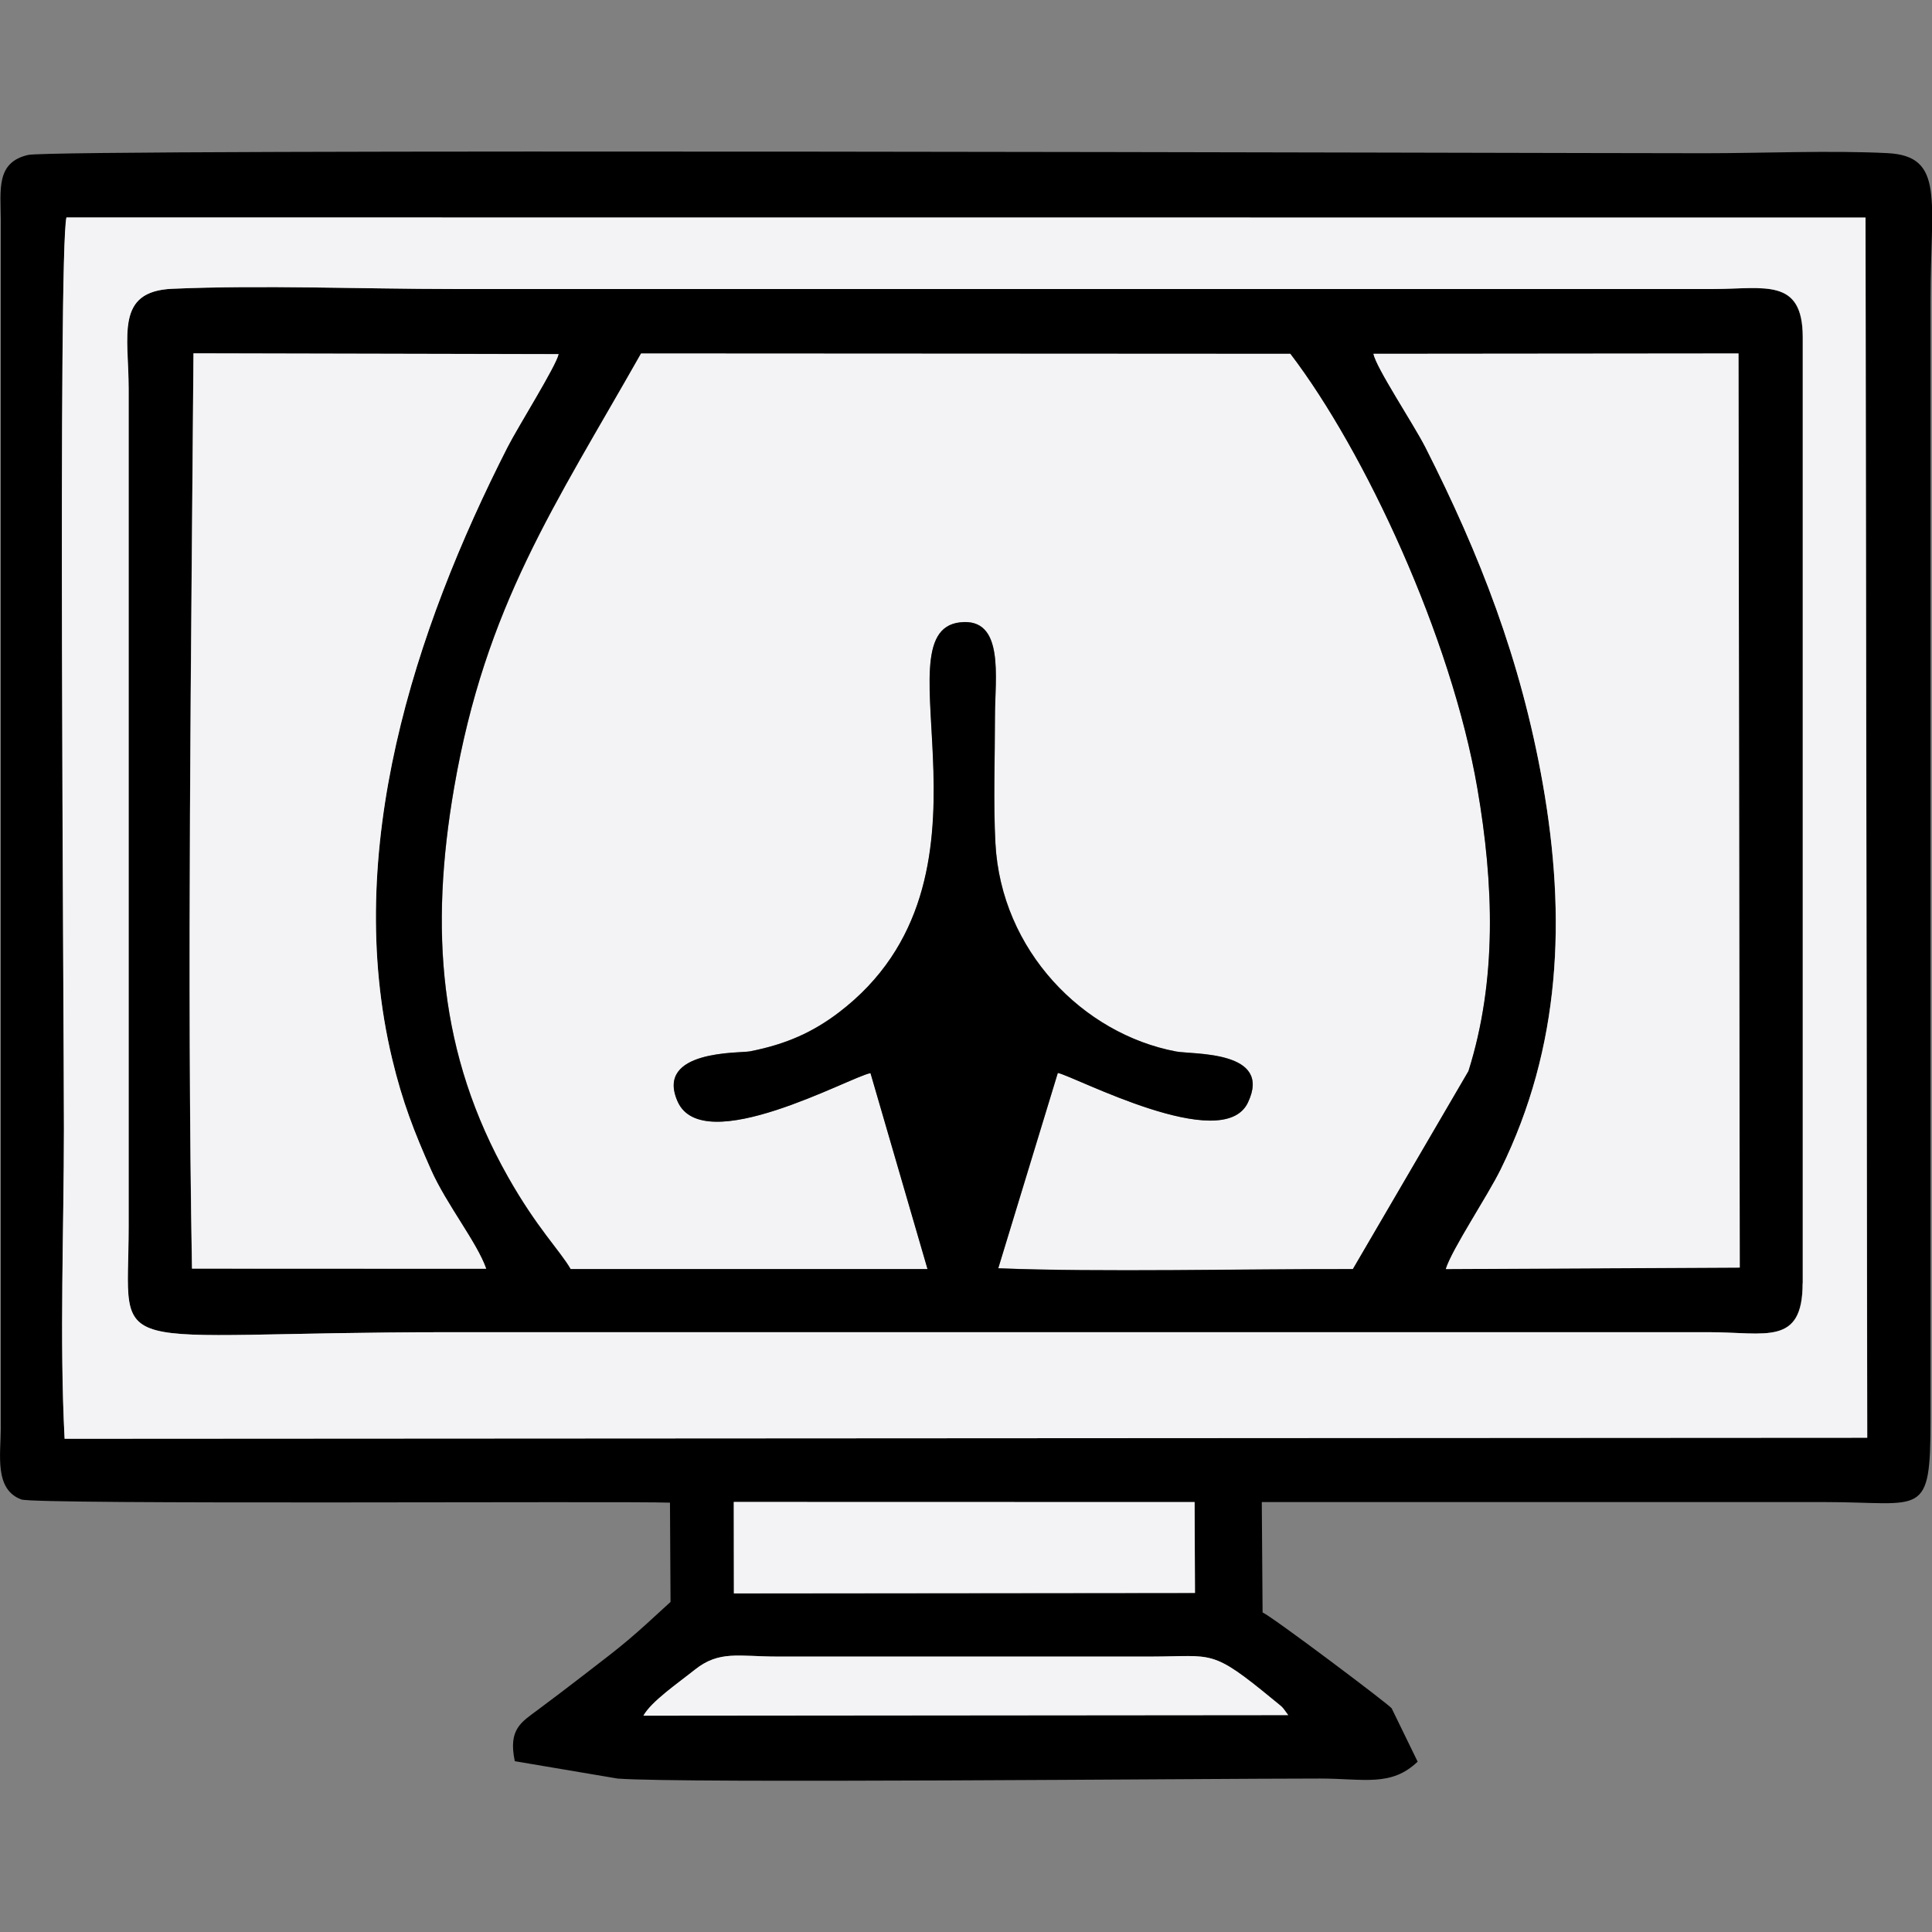 <?xml version="1.0" encoding="UTF-8"?>
<!DOCTYPE svg PUBLIC "-//W3C//DTD SVG 1.1//EN" "http://www.w3.org/Graphics/SVG/1.1/DTD/svg11.dtd">
<!-- Creator: CorelDRAW -->
<svg xmlns="http://www.w3.org/2000/svg" xml:space="preserve" width="16.933mm" height="16.933mm" style="shape-rendering:geometricPrecision; text-rendering:geometricPrecision; image-rendering:optimizeQuality; fill-rule:evenodd; clip-rule:evenodd"
viewBox="0 0 16.933 16.933"
 xmlns:xlink="http://www.w3.org/1999/xlink">
 <rect x="0" y="0" width="16.933" height="16.933" fill="#808080" stroke="none"/>
 <defs>
  <style type="text/css">
   <![CDATA[
    .fil1 {fill:black}
    .fil0 {fill:#F3F3F5}
   ]]>
  </style>
 </defs>
 <g id="Capa_x0020_1">
  <g id="_375507128">
   <path id="_89973880" class="fil0" d="M7.629 9.405c-0.172,0.03 -1.468,0.752 -1.69,0.247 -0.199,-0.453 0.547,-0.421 0.634,-0.438 0.326,-0.064 0.558,-0.173 0.777,-0.339 1.542,-1.17 0.322,-3.335 1.064,-3.421 0.395,-0.046 0.307,0.489 0.307,0.826 -0,0.361 -0.015,0.753 0.004,1.11 0.05,0.941 0.768,1.671 1.583,1.825 0.148,0.028 0.849,-0.012 0.63,0.448 -0.22,0.462 -1.524,-0.233 -1.666,-0.26l-0.522 1.712c0.875,0.035 2.183,0.005 3.108,0.007l1.013 -1.735c0.251,-0.797 0.223,-1.638 0.078,-2.479 -0.229,-1.326 -0.988,-2.956 -1.639,-3.809l-5.691 -0.003c-0.758,1.34 -1.361,2.209 -1.638,3.806 -0.215,1.243 -0.135,2.34 0.473,3.414 0.254,0.449 0.453,0.642 0.548,0.806l3.128 -0 -0.5 -1.718z"/>
   <path id="_374408008" class="fil1" d="M7.629 9.405l0.5 1.718 -3.128 0c-0.095,-0.164 -0.294,-0.357 -0.548,-0.806 -0.608,-1.074 -0.688,-2.171 -0.473,-3.414 0.276,-1.597 0.879,-2.466 1.638,-3.806l5.691 0.003c0.652,0.854 1.411,2.483 1.639,3.809 0.145,0.841 0.173,1.682 -0.078,2.479l-1.013 1.735c-0.925,-0.002 -2.233,0.029 -3.108,-0.007l0.522 -1.712c0.143,0.027 1.446,0.721 1.666,0.26 0.22,-0.46 -0.482,-0.42 -0.63,-0.448 -0.815,-0.154 -1.533,-0.884 -1.583,-1.825 -0.019,-0.357 -0.004,-0.75 -0.004,-1.11 0,-0.337 0.088,-0.872 -0.307,-0.826 -0.742,0.086 0.477,2.251 -1.064,3.421 -0.219,0.166 -0.452,0.276 -0.777,0.339 -0.087,0.017 -0.833,-0.015 -0.634,0.438 0.222,0.505 1.518,-0.217 1.69,-0.247zm7.619 1.704l-2.576 0.013c0.058,-0.179 0.366,-0.638 0.482,-0.875 0.525,-1.07 0.575,-2.201 0.367,-3.382 -0.192,-1.086 -0.552,-2.006 -1.028,-2.945 -0.104,-0.205 -0.434,-0.7 -0.455,-0.819l3.199 -0.003 0.011 8.012zm-10.988 0.01l-2.578 -0.001c-0.045,-2.547 -0.006,-5.432 0.013,-8.022l3.2 0.007c-0.023,0.106 -0.356,0.634 -0.448,0.816 -0.818,1.607 -1.446,3.541 -1.011,5.36 0.091,0.38 0.194,0.644 0.341,0.973 0.135,0.304 0.402,0.636 0.483,0.866zm11.539 0.128l0 -8.292c0,-0.524 -0.337,-0.422 -0.782,-0.422l-11.043 0c-0.798,0 -1.679,-0.036 -2.466,-0.002 -0.503,0.022 -0.382,0.412 -0.382,0.875l0 7.348c-0,1.187 -0.281,0.922 2.807,0.922l11.042 0c0.498,0 0.823,0.124 0.823,-0.429z"/>
   <path id="_411109984" class="fil1" d="M11.29 15.032l-5.65 0.005c0.07,-0.125 0.299,-0.282 0.451,-0.403 0.214,-0.171 0.386,-0.116 0.718,-0.115l3.284 0c0.546,-0 0.52,-0.072 1.068,0.379 0.092,0.076 0.066,0.047 0.13,0.134zm-4.859 -1.868l4.039 0.001 0.004 0.797 -4.041 0.004 -0.001 -0.801zm-5.864 -0.554c-0.046,-0.866 -0.006,-1.839 -0.006,-2.717 0,-0.946 -0.052,-7.663 0.022,-7.987l15.768 0.001 0.015 10.694 -15.798 0.009zm15.437 0.555c0.847,0 0.917,0.152 0.916,-0.727l-0 -9.811c0,-0.869 0.129,-1.26 -0.379,-1.285 -0.506,-0.025 -1.09,0.001 -1.604,0.001 -1.379,0 -14.444,-0.042 -14.691,0.015 -0.281,0.065 -0.241,0.301 -0.239,0.571l0 10.592c-0.001,0.227 -0.058,0.534 0.18,0.621 0.128,0.047 5.27,0.013 5.685,0.028l0.005 0.87c-0.351,0.323 -0.383,0.351 -0.765,0.644 -0.145,0.111 -0.259,0.199 -0.397,0.301 -0.147,0.11 -0.262,0.17 -0.203,0.451l0.9 0.152c0.531,0.044 5.143,-0 6.157,0 0.385,0 0.623,0.075 0.856,-0.148l-0.228 -0.468c-0.035,-0.042 -1.03,-0.791 -1.131,-0.84l-0.007 -0.967 4.944 -0z"/>
   <path id="_374287192" class="fil0" d="M15.8 11.247c0,0.553 -0.325,0.429 -0.823,0.429l-11.042 0c-3.089,0 -2.808,0.265 -2.807,-0.922l0 -7.348c-0,-0.463 -0.12,-0.853 0.382,-0.875 0.787,-0.034 1.668,0.002 2.466,0.002l11.043 0c0.445,-0.001 0.782,-0.102 0.782,0.422l0 8.292zm-15.233 1.363l15.798 -0.009 -0.015 -10.694 -15.768 -0.001c-0.074,0.324 -0.022,7.041 -0.022,7.987 0,0.878 -0.039,1.851 0.006,2.717z"/>
   <path id="_374287312" class="fil0" d="M4.261 11.119c-0.081,-0.231 -0.348,-0.562 -0.483,-0.866 -0.146,-0.329 -0.25,-0.593 -0.341,-0.973 -0.435,-1.819 0.193,-3.753 1.011,-5.36 0.093,-0.182 0.425,-0.71 0.448,-0.816l-3.2 -0.007c-0.019,2.59 -0.058,5.475 -0.013,8.022l2.578 0.001z"/>
   <path id="_374287360" class="fil0" d="M12.672 11.123l2.576 -0.013 -0.011 -8.012 -3.199 0.003c0.021,0.119 0.351,0.615 0.455,0.819 0.476,0.939 0.836,1.859 1.028,2.945 0.209,1.181 0.159,2.312 -0.367,3.382 -0.117,0.238 -0.425,0.696 -0.482,0.875z"/>
   <polygon id="_375507608" class="fil0" points="6.432,13.965 10.473,13.961 10.47,13.165 6.431,13.164 "/>
   <path id="_375506984" class="fil0" d="M11.29 15.032c-0.063,-0.086 -0.038,-0.058 -0.13,-0.134 -0.549,-0.452 -0.523,-0.38 -1.068,-0.379l-3.284 0c-0.332,-0 -0.504,-0.056 -0.718,0.115 -0.152,0.121 -0.381,0.278 -0.451,0.403l5.65 -0.005z"/>
  </g>
 </g>
</svg>
